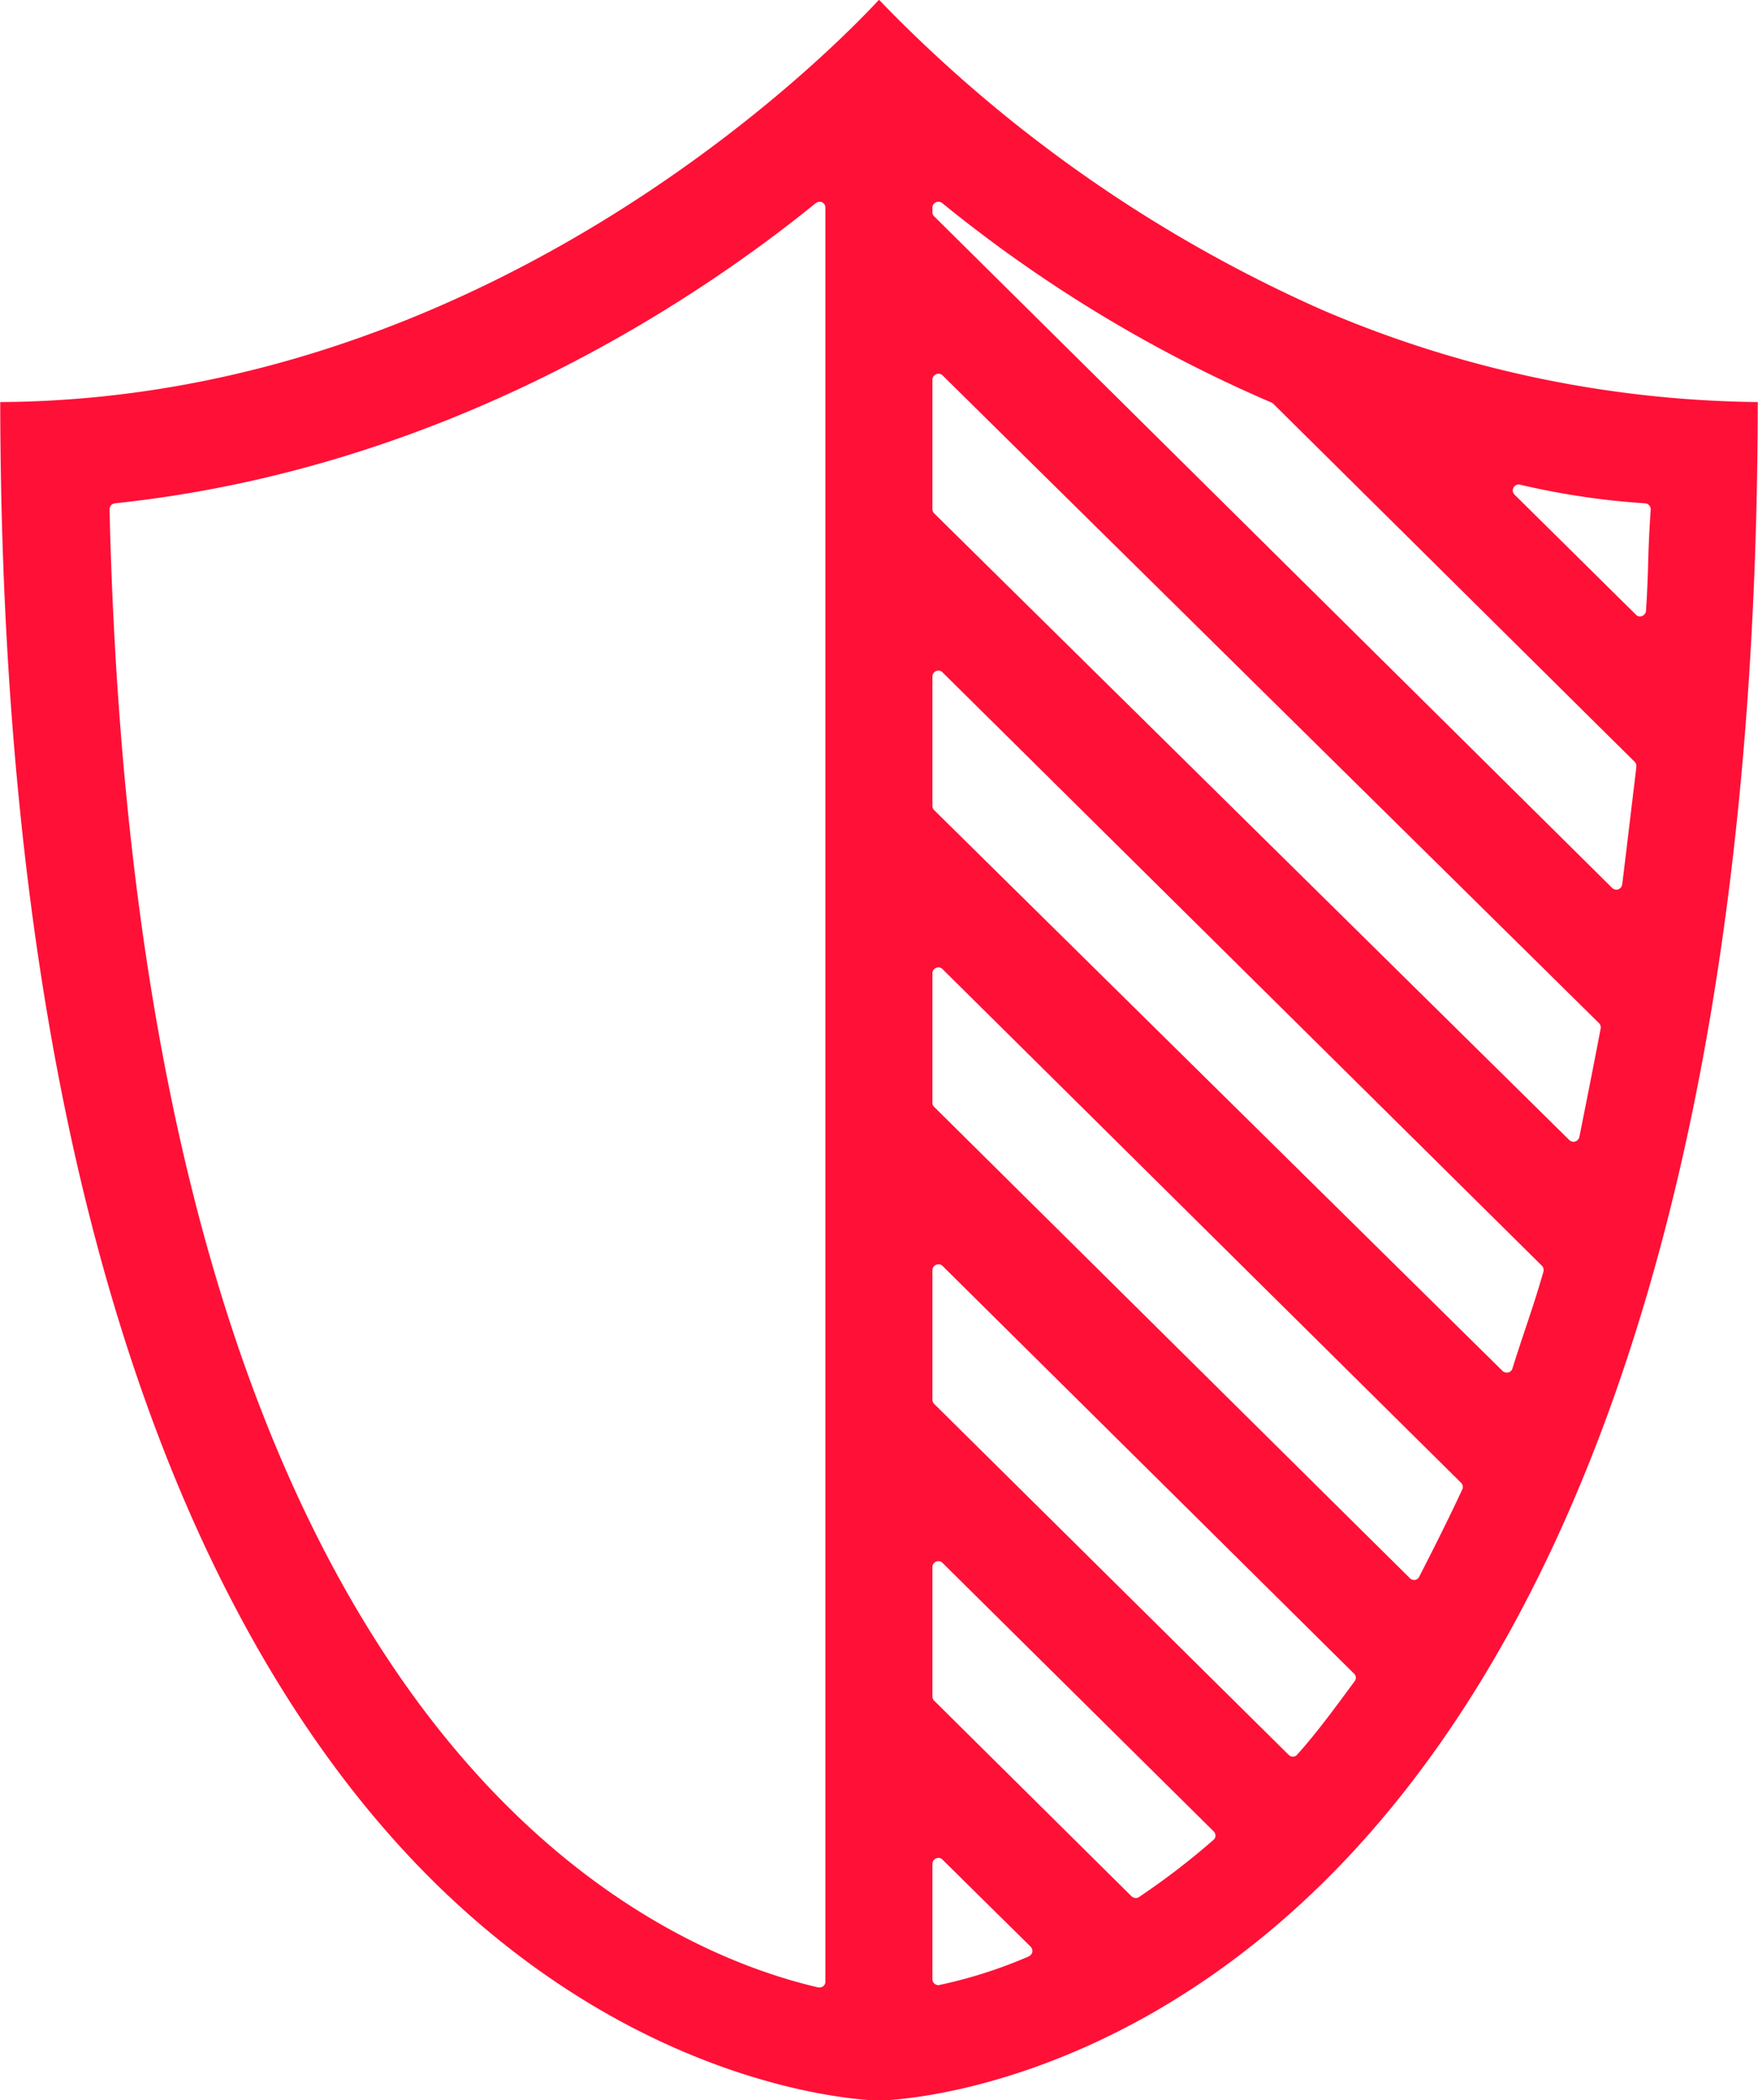 <svg xmlns="http://www.w3.org/2000/svg" width="78.32" height="93.56"><path d="M39.16 93.57c-.1 0-9.89-.12-19.56-9.48C10.68 75.45.06 56.96.01 17.91 22.02 17.78 37.25 2.05 39.16-.01a62.732 62.732 0 0 0 19.71 13.8 50.507 50.507 0 0 0 19.44 4.12c-.05 39.08-10.69 57.58-19.63 66.21-9.66 9.34-19.42 9.45-19.52 9.45zM36.51 8.99a.272.272 0 0 0-.17.06c-5.33 4.33-16.48 11.82-31.22 13.37a.271.271 0 0 0-.24.27c.55 23.24 5.03 40.92 13.31 52.54 6.75 9.46 14.34 12.39 18.26 13.3h.06a.277.277 0 0 0 .16-.05.251.251 0 0 0 .1-.21V9.25a.251.251 0 0 0-.15-.24.2.2 0 0 0-.11-.02zm5.3 73.77a.3.3 0 0 0-.1.02.27.27 0 0 0-.17.24v5.15a.261.261 0 0 0 .1.2.272.272 0 0 0 .17.06.109.109 0 0 0 .05-.01 20.977 20.977 0 0 0 3.97-1.27.3.3 0 0 0 .16-.19.29.29 0 0 0-.07-.24l-3.93-3.88a.25.25 0 0 0-.18-.08zm0-13.22a.3.3 0 0 0-.1.02.27.27 0 0 0-.17.24v5.77a.273.273 0 0 0 .08.19l8.79 8.71a.293.293 0 0 0 .19.08.269.269 0 0 0 .15-.05 32.993 32.993 0 0 0 3.31-2.54.246.246 0 0 0 .09-.19.273.273 0 0 0-.08-.19L41.99 69.62a.25.25 0 0 0-.18-.08zm0-13.22a.164.164 0 0 0-.1.02.259.259 0 0 0-.17.24v5.77a.273.273 0 0 0 .08.19l15.79 15.63a.25.25 0 0 0 .18.08h.01a.246.246 0 0 0 .19-.09c.86-.95 1.72-2.13 2.56-3.27a.248.248 0 0 0-.03-.34L41.99 56.39a.241.241 0 0 0-.18-.07zm0-13.23a.3.3 0 0 0-.1.02.272.272 0 0 0-.17.25v5.77a.25.25 0 0 0 .08.18L62.81 70.3a.273.273 0 0 0 .19.08h.04a.265.265 0 0 0 .19-.15c.64-1.25 1.28-2.52 1.92-3.89a.263.263 0 0 0-.06-.29l-23.1-22.88a.25.25 0 0 0-.18-.08zm0-13.22a.3.3 0 0 0-.1.02.27.27 0 0 0-.17.24v5.77a.273.273 0 0 0 .08.19l25.32 24.98a.264.264 0 0 0 .19.07h.06a.266.266 0 0 0 .19-.18c.17-.55.36-1.12.55-1.69.29-.86.58-1.74.83-2.62a.275.275 0 0 0-.06-.26L41.99 29.95a.25.25 0 0 0-.18-.08zm0-13.22a.164.164 0 0 0-.1.02.259.259 0 0 0-.17.24v5.77a.273.273 0 0 0 .08.19l28.29 27.91a.273.273 0 0 0 .19.08.17.17 0 0 0 .07-.01.274.274 0 0 0 .19-.2c.32-1.59.63-3.16.95-4.83a.268.268 0 0 0-.07-.24L41.99 16.72a.241.241 0 0 0-.18-.07zm0-7.66a.254.254 0 0 0-.12.02.267.267 0 0 0-.15.24v.21a.25.25 0 0 0 .08.18l30.2 29.91a.25.25 0 0 0 .18.08.277.277 0 0 0 .09-.01.288.288 0 0 0 .18-.22c.2-1.62.4-3.33.61-5.05l.02-.2a.258.258 0 0 0-.07-.21L56.72 17.98a.218.218 0 0 0-.08-.05 62.1 62.1 0 0 1-14.66-8.88.272.272 0 0 0-.17-.06zm25.85 12.59a.265.265 0 0 0-.23.14.259.259 0 0 0 .04.31l5.41 5.35a.25.25 0 0 0 .18.08.355.355 0 0 0 .1-.02.277.277 0 0 0 .17-.23c.05-.74.08-1.51.1-2.26s.06-1.52.11-2.25a.264.264 0 0 0-.07-.19.243.243 0 0 0-.18-.09 33.864 33.864 0 0 1-5.57-.83.127.127 0 0 0-.06-.01z" fill="#ff1037" fill-rule="evenodd"/></svg>